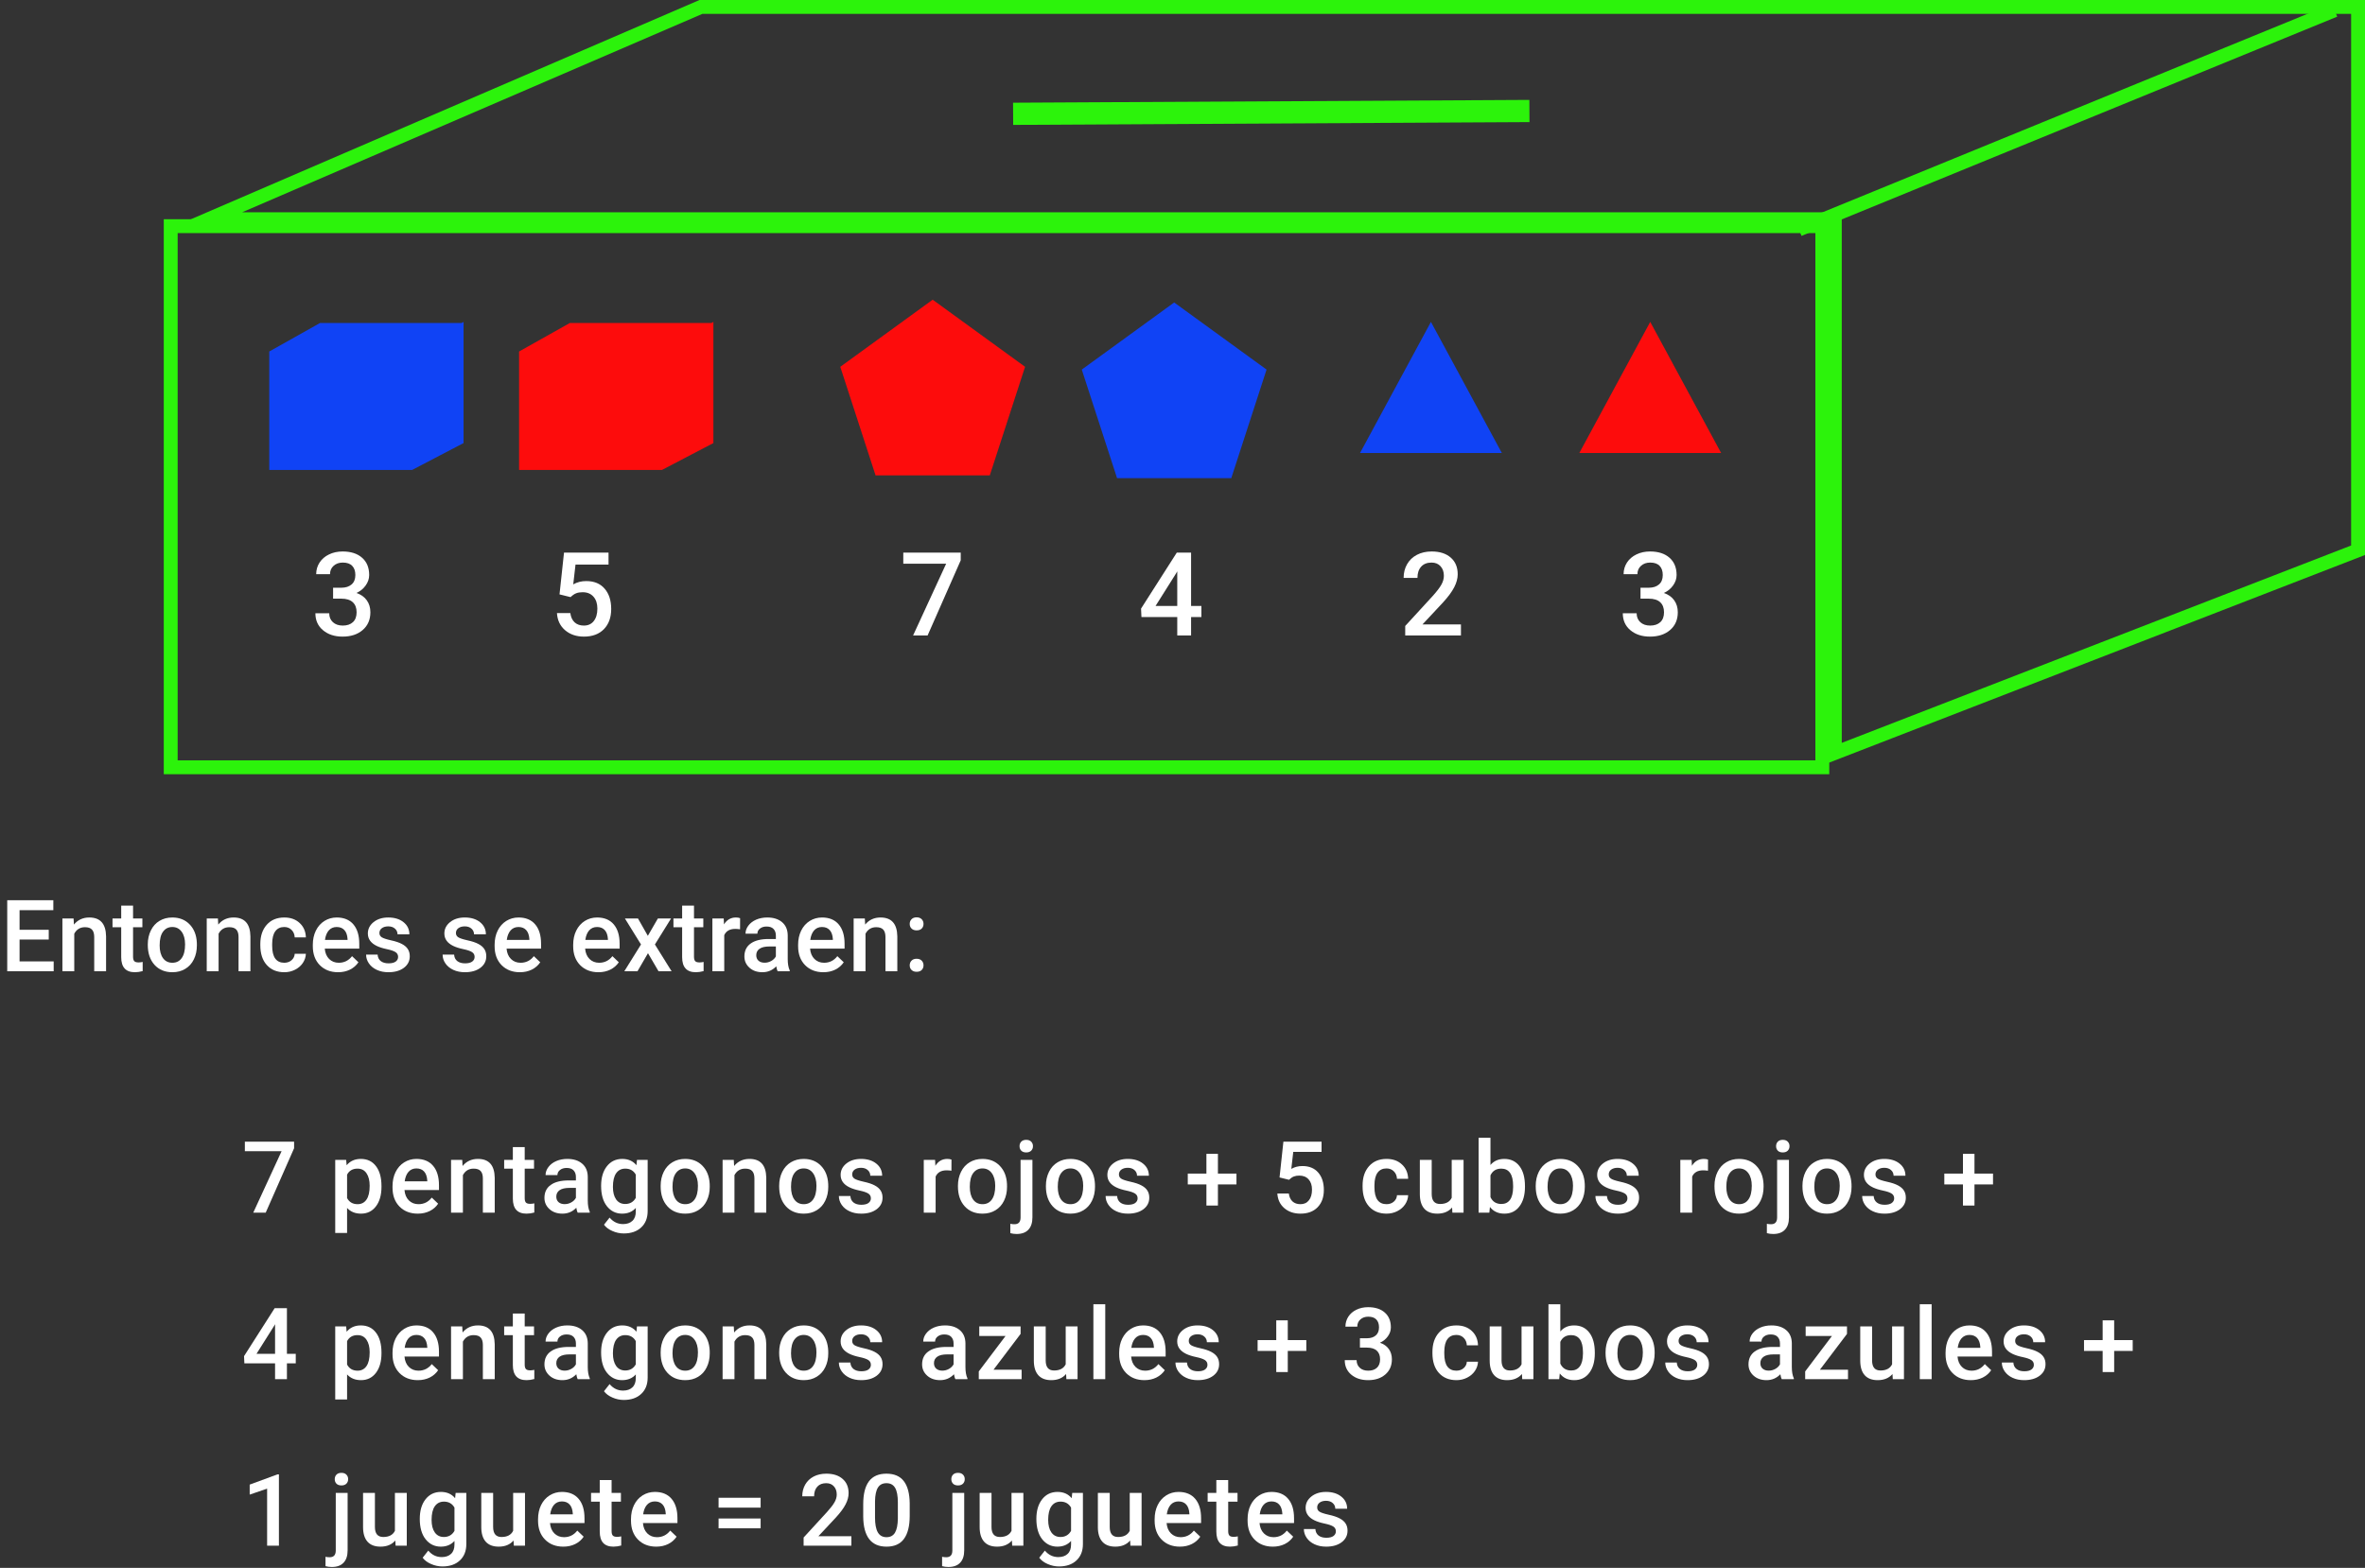 <svg viewBox="0 0 852 565" fill="none" xmlns="http://www.w3.org/2000/svg">
<rect x="0" y="0" width="852" height="565" fill="#333333" stroke="none"/>
<g id="0122222">
<g id="caja">
<path id="Rectangle 16 (Stroke)" fill-rule="evenodd" clip-rule="evenodd" d="M654 84H64V274H654V84ZM59 79V279H659V79H59Z" fill="#2CF30B"/>
<path id="Rectangle 17 (Stroke)" fill-rule="evenodd" clip-rule="evenodd" d="M658.5 81.5V275L852 200V0H252L63 81.5H658.5ZM87.222 76.5H663.5V267.7L847 196.576V5H253.032L87.222 76.5Z" fill="#2CF30B"/>
<path id="Line 2 (Stroke)" fill-rule="evenodd" clip-rule="evenodd" d="M842 6L649 85L647.106 80.373L840.106 1.373L842 6Z" fill="#2CF30B"/>
<path id="Line 3 (Stroke)" fill-rule="evenodd" clip-rule="evenodd" d="M551 44L365 45.011L364.957 37.011L550.956 36L551 44Z" fill="#2CF30B"/>
</g>
<g id="Group 146">
<g id="Group 140">
<g id="Group 138">
<path id="Union" fill-rule="evenodd" clip-rule="evenodd" d="M97 169.347L148.484 169.347L167 159.665L167 116.395L167 116L166.314 116.395H115.29L97 126.669V126.669V169.347Z" fill="#1043F5"/>
</g>
<path id="3" d="M119.998 211.794H123.033C124.564 211.78 125.774 211.384 126.663 210.604C127.565 209.825 128.017 208.697 128.017 207.221C128.017 205.799 127.641 204.698 126.889 203.919C126.15 203.126 125.016 202.729 123.484 202.729C122.145 202.729 121.044 203.119 120.183 203.898C119.321 204.664 118.891 205.669 118.891 206.913H113.907C113.907 205.382 114.311 203.987 115.117 202.729C115.938 201.472 117.072 200.494 118.521 199.797C119.984 199.086 121.618 198.73 123.423 198.73C126.403 198.73 128.741 199.482 130.437 200.986C132.146 202.477 133 204.555 133 207.221C133 208.561 132.569 209.825 131.708 211.015C130.86 212.19 129.76 213.079 128.406 213.681C130.047 214.241 131.291 215.123 132.139 216.326C133 217.529 133.431 218.965 133.431 220.633C133.431 223.312 132.508 225.445 130.662 227.031C128.83 228.617 126.417 229.41 123.423 229.41C120.552 229.41 118.2 228.645 116.368 227.113C114.536 225.582 113.62 223.545 113.62 221.002H118.604C118.604 222.314 119.041 223.381 119.916 224.201C120.805 225.021 121.994 225.432 123.484 225.432C125.029 225.432 126.246 225.021 127.135 224.201C128.023 223.381 128.468 222.191 128.468 220.633C128.468 219.061 128.003 217.851 127.073 217.003C126.144 216.155 124.763 215.731 122.931 215.731H119.998V211.794Z" fill="white"/>
</g>
<g id="Group 141">
<g id="Group 139">
<path id="Union_2" fill-rule="evenodd" clip-rule="evenodd" d="M187 169.347L238.484 169.347L257 159.665L257 116.395L257 116L256.314 116.395H205.29L187 126.669V126.669V169.347Z" fill="#FD0C0C"/>
</g>
<path id="5" d="M201.568 214.193L203.188 199.141H219.226V203.447H207.331L206.511 210.584C207.892 209.791 209.45 209.395 211.187 209.395C214.03 209.395 216.238 210.304 217.811 212.122C219.396 213.94 220.189 216.388 220.189 219.464C220.189 222.499 219.314 224.919 217.564 226.724C215.814 228.515 213.415 229.41 210.366 229.41C207.632 229.41 205.362 228.638 203.558 227.093C201.767 225.534 200.796 223.483 200.646 220.94H205.465C205.656 222.39 206.176 223.504 207.023 224.283C207.871 225.049 208.979 225.432 210.346 225.432C211.877 225.432 213.066 224.885 213.914 223.791C214.775 222.697 215.206 221.207 215.206 219.32C215.206 217.502 214.734 216.066 213.791 215.014C212.848 213.947 211.549 213.414 209.895 213.414C208.992 213.414 208.227 213.537 207.598 213.783C206.969 214.016 206.285 214.48 205.547 215.178L201.568 214.193Z" fill="white"/>
</g>
<g id="Group 142">
<path id="Polygon 1" d="M336 108L369.287 132.184L356.572 171.316H315.428L302.713 132.184L336 108Z" fill="#FD0C0C"/>
<path id="7" d="M346.107 201.909L334.172 229H328.942L340.857 203.14H325.415V199.141H346.107V201.909Z" fill="white"/>
</g>
<g id="Group 143">
<path id="Polygon 2" d="M423 109L456.287 133.184L443.572 172.316H402.428L389.713 133.184L423 109Z" fill="#1043F5"/>
<path id="4" d="M429.093 218.356H432.805V222.355H429.093V229H424.109V222.355H411.21L411.066 219.32L423.945 199.141H429.093V218.356ZM416.296 218.356H424.109V205.888L423.74 206.544L416.296 218.356Z" fill="white"/>
</g>
<g id="Group 144">
<path id="Polygon 3" d="M515.5 116L541.048 163.25H489.952L515.5 116Z" fill="#1043F5"/>
<path id="2" d="M526.312 229H506.235V225.575L516.182 214.727C517.617 213.127 518.636 211.794 519.237 210.728C519.853 209.647 520.16 208.567 520.16 207.487C520.16 206.065 519.757 204.917 518.95 204.042C518.157 203.167 517.084 202.729 515.73 202.729C514.117 202.729 512.866 203.222 511.978 204.206C511.089 205.19 510.645 206.537 510.645 208.246H505.661C505.661 206.428 506.071 204.794 506.892 203.345C507.726 201.882 508.908 200.747 510.439 199.94C511.984 199.134 513.762 198.73 515.771 198.73C518.67 198.73 520.953 199.462 522.621 200.925C524.303 202.374 525.144 204.384 525.144 206.954C525.144 208.444 524.72 210.01 523.872 211.65C523.038 213.277 521.664 215.13 519.75 217.208L512.449 225.021H526.312V229Z" fill="white"/>
</g>
<g id="Group 145">
<path id="Polygon 4" d="M594.5 116L620.048 163.25H568.952L594.5 116Z" fill="#FD0C0C"/>
<path id="3_2" d="M590.998 211.794H594.033C595.564 211.78 596.774 211.384 597.663 210.604C598.565 209.825 599.017 208.697 599.017 207.221C599.017 205.799 598.641 204.698 597.889 203.919C597.15 203.126 596.016 202.729 594.484 202.729C593.145 202.729 592.044 203.119 591.183 203.898C590.321 204.664 589.891 205.669 589.891 206.913H584.907C584.907 205.382 585.311 203.987 586.117 202.729C586.938 201.472 588.072 200.494 589.521 199.797C590.984 199.086 592.618 198.73 594.423 198.73C597.403 198.73 599.741 199.482 601.437 200.986C603.146 202.477 604 204.555 604 207.221C604 208.561 603.569 209.825 602.708 211.015C601.86 212.19 600.76 213.079 599.406 213.681C601.047 214.241 602.291 215.123 603.139 216.326C604 217.529 604.431 218.965 604.431 220.633C604.431 223.312 603.508 225.445 601.662 227.031C599.83 228.617 597.417 229.41 594.423 229.41C591.552 229.41 589.2 228.645 587.368 227.113C585.536 225.582 584.62 223.545 584.62 221.002H589.604C589.604 222.314 590.041 223.381 590.916 224.201C591.805 225.021 592.994 225.432 594.484 225.432C596.029 225.432 597.246 225.021 598.135 224.201C599.023 223.381 599.468 222.191 599.468 220.633C599.468 219.061 599.003 217.851 598.073 217.003C597.144 216.155 595.763 215.731 593.931 215.731H590.998V211.794Z" fill="white"/>
</g>
</g>
<g id="extraen">
<g id="Entonces se extraen:">
<path d="M17.561 338.574H7.049V346.449H19.336V350H2.602V324.406H19.213V327.992H7.049V335.059H17.561V338.574Z" fill="white"/>
<path d="M26.508 330.98L26.631 333.178C28.037 331.479 29.883 330.629 32.168 330.629C36.129 330.629 38.145 332.896 38.215 337.432V350H33.943V337.678C33.943 336.471 33.68 335.58 33.152 335.006C32.637 334.42 31.787 334.127 30.604 334.127C28.881 334.127 27.598 334.906 26.754 336.465V350H22.482V330.98H26.508Z" fill="white"/>
<path d="M47.935 326.357V330.98H51.293V334.145H47.935V344.762C47.935 345.488 48.076 346.016 48.357 346.344C48.65 346.66 49.166 346.818 49.904 346.818C50.397 346.818 50.895 346.76 51.398 346.643V349.947C50.426 350.217 49.488 350.352 48.586 350.352C45.305 350.352 43.664 348.541 43.664 344.92V334.145H40.535V330.98H43.664V326.357H47.935Z" fill="white"/>
<path d="M53.244 340.314C53.244 338.451 53.613 336.775 54.352 335.287C55.09 333.787 56.127 332.639 57.463 331.842C58.799 331.033 60.334 330.629 62.068 330.629C64.635 330.629 66.715 331.455 68.309 333.107C69.914 334.76 70.781 336.951 70.91 339.682L70.928 340.684C70.928 342.559 70.564 344.234 69.838 345.711C69.123 347.188 68.092 348.33 66.744 349.139C65.408 349.947 63.861 350.352 62.103 350.352C59.42 350.352 57.27 349.461 55.652 347.68C54.047 345.887 53.244 343.502 53.244 340.525V340.314ZM57.516 340.684C57.516 342.641 57.92 344.176 58.728 345.289C59.537 346.391 60.662 346.941 62.103 346.941C63.545 346.941 64.664 346.379 65.461 345.254C66.269 344.129 66.674 342.482 66.674 340.314C66.674 338.393 66.258 336.869 65.426 335.744C64.606 334.619 63.486 334.057 62.068 334.057C60.674 334.057 59.566 334.613 58.746 335.727C57.926 336.828 57.516 338.48 57.516 340.684Z" fill="white"/>
<path d="M78.504 330.98L78.627 333.178C80.033 331.479 81.879 330.629 84.164 330.629C88.125 330.629 90.141 332.896 90.211 337.432V350H85.939V337.678C85.939 336.471 85.676 335.58 85.148 335.006C84.633 334.42 83.783 334.127 82.6 334.127C80.877 334.127 79.594 334.906 78.75 336.465V350H74.478V330.98H78.504Z" fill="white"/>
<path d="M102.393 346.941C103.459 346.941 104.344 346.631 105.047 346.01C105.75 345.389 106.125 344.621 106.172 343.707H110.197C110.15 344.891 109.781 345.998 109.09 347.029C108.398 348.049 107.461 348.857 106.277 349.455C105.094 350.053 103.816 350.352 102.445 350.352C99.785 350.352 97.676 349.49 96.117 347.768C94.559 346.045 93.779 343.666 93.779 340.631V340.191C93.779 337.297 94.553 334.982 96.1 333.248C97.647 331.502 99.756 330.629 102.428 330.629C104.689 330.629 106.529 331.291 107.947 332.615C109.377 333.928 110.127 335.656 110.197 337.801H106.172C106.125 336.711 105.75 335.814 105.047 335.111C104.355 334.408 103.471 334.057 102.393 334.057C101.01 334.057 99.943 334.561 99.193 335.568C98.443 336.564 98.062 338.082 98.051 340.121V340.807C98.051 342.869 98.42 344.41 99.158 345.43C99.908 346.438 100.986 346.941 102.393 346.941Z" fill="white"/>
<path d="M121.799 350.352C119.092 350.352 116.895 349.502 115.207 347.803C113.531 346.092 112.693 343.818 112.693 340.982V340.455C112.693 338.557 113.057 336.863 113.783 335.375C114.521 333.875 115.553 332.709 116.877 331.877C118.201 331.045 119.678 330.629 121.307 330.629C123.896 330.629 125.895 331.455 127.301 333.107C128.719 334.76 129.428 337.098 129.428 340.121V341.844H117C117.129 343.414 117.65 344.656 118.564 345.57C119.49 346.484 120.65 346.941 122.045 346.941C124.002 346.941 125.596 346.15 126.826 344.568L129.129 346.766C128.367 347.902 127.348 348.787 126.07 349.42C124.805 350.041 123.381 350.352 121.799 350.352ZM121.289 334.057C120.117 334.057 119.168 334.467 118.441 335.287C117.727 336.107 117.27 337.25 117.07 338.715H125.209V338.398C125.115 336.969 124.734 335.891 124.066 335.164C123.398 334.426 122.473 334.057 121.289 334.057Z" fill="white"/>
<path d="M143.42 344.832C143.42 344.07 143.104 343.49 142.471 343.092C141.85 342.693 140.812 342.342 139.359 342.037C137.906 341.732 136.693 341.346 135.721 340.877C133.588 339.846 132.521 338.352 132.521 336.395C132.521 334.754 133.213 333.383 134.596 332.281C135.979 331.18 137.736 330.629 139.869 330.629C142.143 330.629 143.977 331.191 145.371 332.316C146.777 333.441 147.48 334.9 147.48 336.693H143.209C143.209 335.873 142.904 335.193 142.295 334.654C141.686 334.104 140.877 333.828 139.869 333.828C138.932 333.828 138.164 334.045 137.566 334.479C136.98 334.912 136.688 335.492 136.688 336.219C136.688 336.875 136.963 337.385 137.514 337.748C138.064 338.111 139.178 338.48 140.854 338.855C142.529 339.219 143.842 339.658 144.791 340.174C145.752 340.678 146.461 341.287 146.918 342.002C147.387 342.717 147.621 343.584 147.621 344.604C147.621 346.314 146.912 347.703 145.494 348.77C144.076 349.824 142.219 350.352 139.922 350.352C138.363 350.352 136.975 350.07 135.756 349.508C134.537 348.945 133.588 348.172 132.908 347.188C132.229 346.203 131.889 345.143 131.889 344.006H136.037C136.096 345.014 136.477 345.793 137.18 346.344C137.883 346.883 138.814 347.152 139.975 347.152C141.1 347.152 141.955 346.941 142.541 346.52C143.127 346.086 143.42 345.523 143.42 344.832Z" fill="white"/>
<path d="M170.982 344.832C170.982 344.07 170.666 343.49 170.033 343.092C169.412 342.693 168.375 342.342 166.922 342.037C165.469 341.732 164.256 341.346 163.283 340.877C161.15 339.846 160.084 338.352 160.084 336.395C160.084 334.754 160.775 333.383 162.158 332.281C163.541 331.18 165.299 330.629 167.432 330.629C169.705 330.629 171.539 331.191 172.934 332.316C174.34 333.441 175.043 334.9 175.043 336.693H170.771C170.771 335.873 170.467 335.193 169.857 334.654C169.248 334.104 168.439 333.828 167.432 333.828C166.494 333.828 165.727 334.045 165.129 334.479C164.543 334.912 164.25 335.492 164.25 336.219C164.25 336.875 164.525 337.385 165.076 337.748C165.627 338.111 166.74 338.48 168.416 338.855C170.092 339.219 171.404 339.658 172.354 340.174C173.314 340.678 174.023 341.287 174.48 342.002C174.949 342.717 175.184 343.584 175.184 344.604C175.184 346.314 174.475 347.703 173.057 348.77C171.639 349.824 169.781 350.352 167.484 350.352C165.926 350.352 164.537 350.07 163.318 349.508C162.1 348.945 161.15 348.172 160.471 347.188C159.791 346.203 159.451 345.143 159.451 344.006H163.6C163.658 345.014 164.039 345.793 164.742 346.344C165.445 346.883 166.377 347.152 167.537 347.152C168.662 347.152 169.518 346.941 170.104 346.52C170.689 346.086 170.982 345.523 170.982 344.832Z" fill="white"/>
<path d="M187.295 350.352C184.588 350.352 182.391 349.502 180.703 347.803C179.027 346.092 178.189 343.818 178.189 340.982V340.455C178.189 338.557 178.553 336.863 179.279 335.375C180.018 333.875 181.049 332.709 182.373 331.877C183.697 331.045 185.174 330.629 186.803 330.629C189.393 330.629 191.391 331.455 192.797 333.107C194.215 334.76 194.924 337.098 194.924 340.121V341.844H182.496C182.625 343.414 183.146 344.656 184.061 345.57C184.986 346.484 186.146 346.941 187.541 346.941C189.498 346.941 191.092 346.15 192.322 344.568L194.625 346.766C193.863 347.902 192.844 348.787 191.566 349.42C190.301 350.041 188.877 350.352 187.295 350.352ZM186.785 334.057C185.613 334.057 184.664 334.467 183.938 335.287C183.223 336.107 182.766 337.25 182.566 338.715H190.705V338.398C190.611 336.969 190.23 335.891 189.562 335.164C188.895 334.426 187.969 334.057 186.785 334.057Z" fill="white"/>
<path d="M215.596 350.352C212.889 350.352 210.691 349.502 209.004 347.803C207.328 346.092 206.49 343.818 206.49 340.982V340.455C206.49 338.557 206.854 336.863 207.58 335.375C208.318 333.875 209.35 332.709 210.674 331.877C211.998 331.045 213.475 330.629 215.104 330.629C217.693 330.629 219.691 331.455 221.098 333.107C222.516 334.76 223.225 337.098 223.225 340.121V341.844H210.797C210.926 343.414 211.447 344.656 212.361 345.57C213.287 346.484 214.447 346.941 215.842 346.941C217.799 346.941 219.393 346.15 220.623 344.568L222.926 346.766C222.164 347.902 221.145 348.787 219.867 349.42C218.602 350.041 217.178 350.352 215.596 350.352ZM215.086 334.057C213.914 334.057 212.965 334.467 212.238 335.287C211.523 336.107 211.066 337.25 210.867 338.715H219.006V338.398C218.912 336.969 218.531 335.891 217.863 335.164C217.195 334.426 216.27 334.057 215.086 334.057Z" fill="white"/>
<path d="M233.385 337.238L237.006 330.98H241.752L235.934 340.35L241.945 350H237.234L233.438 343.496L229.658 350H224.912L230.924 340.35L225.123 330.98H229.834L233.385 337.238Z" fill="white"/>
<path d="M250.014 326.357V330.98H253.371V334.145H250.014V344.762C250.014 345.488 250.154 346.016 250.436 346.344C250.729 346.66 251.244 346.818 251.982 346.818C252.475 346.818 252.973 346.76 253.477 346.643V349.947C252.504 350.217 251.566 350.352 250.664 350.352C247.383 350.352 245.742 348.541 245.742 344.92V334.145H242.613V330.98H245.742V326.357H250.014Z" fill="white"/>
<path d="M266.607 334.883C266.045 334.789 265.465 334.742 264.867 334.742C262.91 334.742 261.592 335.492 260.912 336.992V350H256.641V330.98H260.719L260.824 333.107C261.855 331.455 263.285 330.629 265.113 330.629C265.723 330.629 266.227 330.711 266.625 330.875L266.607 334.883Z" fill="white"/>
<path d="M280.143 350C279.955 349.637 279.791 349.045 279.65 348.225C278.291 349.643 276.627 350.352 274.658 350.352C272.748 350.352 271.189 349.807 269.982 348.717C268.775 347.627 268.172 346.279 268.172 344.674C268.172 342.646 268.922 341.094 270.422 340.016C271.934 338.926 274.09 338.381 276.891 338.381H279.51V337.133C279.51 336.148 279.234 335.363 278.684 334.777C278.133 334.18 277.295 333.881 276.17 333.881C275.197 333.881 274.4 334.127 273.779 334.619C273.158 335.1 272.848 335.715 272.848 336.465H268.576C268.576 335.422 268.922 334.449 269.613 333.547C270.305 332.633 271.242 331.918 272.426 331.402C273.621 330.887 274.951 330.629 276.416 330.629C278.643 330.629 280.418 331.191 281.742 332.316C283.066 333.43 283.746 335 283.781 337.027V345.605C283.781 347.316 284.021 348.682 284.502 349.701V350H280.143ZM275.449 346.924C276.293 346.924 277.084 346.719 277.822 346.309C278.572 345.898 279.135 345.348 279.51 344.656V341.07H277.207C275.625 341.07 274.436 341.346 273.639 341.896C272.842 342.447 272.443 343.227 272.443 344.234C272.443 345.055 272.713 345.711 273.252 346.203C273.803 346.684 274.535 346.924 275.449 346.924Z" fill="white"/>
<path d="M296.631 350.352C293.924 350.352 291.727 349.502 290.039 347.803C288.363 346.092 287.525 343.818 287.525 340.982V340.455C287.525 338.557 287.889 336.863 288.615 335.375C289.354 333.875 290.385 332.709 291.709 331.877C293.033 331.045 294.51 330.629 296.139 330.629C298.729 330.629 300.727 331.455 302.133 333.107C303.551 334.76 304.26 337.098 304.26 340.121V341.844H291.832C291.961 343.414 292.482 344.656 293.396 345.57C294.322 346.484 295.482 346.941 296.877 346.941C298.834 346.941 300.428 346.15 301.658 344.568L303.961 346.766C303.199 347.902 302.18 348.787 300.902 349.42C299.637 350.041 298.213 350.352 296.631 350.352ZM296.121 334.057C294.949 334.057 294 334.467 293.273 335.287C292.559 336.107 292.102 337.25 291.902 338.715H300.041V338.398C299.947 336.969 299.566 335.891 298.898 335.164C298.23 334.426 297.305 334.057 296.121 334.057Z" fill="white"/>
<path d="M311.555 330.98L311.678 333.178C313.084 331.479 314.93 330.629 317.215 330.629C321.176 330.629 323.191 332.896 323.262 337.432V350H318.99V337.678C318.99 336.471 318.727 335.58 318.199 335.006C317.684 334.42 316.834 334.127 315.65 334.127C313.928 334.127 312.645 334.906 311.801 336.465V350H307.529V330.98H311.555Z" fill="white"/>
<path d="M330.205 345.5C331.002 345.5 331.617 345.729 332.051 346.186C332.484 346.631 332.701 347.193 332.701 347.873C332.701 348.541 332.484 349.098 332.051 349.543C331.617 349.977 331.002 350.193 330.205 350.193C329.443 350.193 328.84 349.977 328.395 349.543C327.949 349.109 327.727 348.553 327.727 347.873C327.727 347.193 327.943 346.631 328.377 346.186C328.811 345.729 329.42 345.5 330.205 345.5ZM330.205 330.576C331.002 330.576 331.617 330.805 332.051 331.262C332.484 331.707 332.701 332.27 332.701 332.949C332.701 333.617 332.484 334.174 332.051 334.619C331.617 335.053 331.002 335.27 330.205 335.27C329.443 335.27 328.84 335.053 328.395 334.619C327.949 334.186 327.727 333.629 327.727 332.949C327.727 332.27 327.943 331.707 328.377 331.262C328.811 330.805 329.42 330.576 330.205 330.576Z" fill="white"/>
</g>
</g>
<g id="7 pentagonos rojos + 5 cubos rojos + 4 pentagonos azules + 3 cubos azules + 1 juguete = 20 juguetes">
<path d="M105.949 413.779L95.719 437H91.236L101.449 414.834H88.213V411.406H105.949V413.779Z" fill="white"/>
<path d="M137.43 427.684C137.43 430.625 136.762 432.975 135.426 434.732C134.09 436.479 132.297 437.352 130.047 437.352C127.961 437.352 126.291 436.666 125.037 435.295V444.312H120.765V417.98H124.703L124.879 419.914C126.133 418.391 127.838 417.629 129.994 417.629C132.314 417.629 134.131 418.496 135.443 420.23C136.767 421.953 137.43 424.35 137.43 427.42V427.684ZM133.176 427.314C133.176 425.416 132.795 423.91 132.033 422.797C131.283 421.684 130.205 421.127 128.799 421.127C127.053 421.127 125.799 421.848 125.037 423.289V431.727C125.81 433.203 127.076 433.941 128.834 433.941C130.193 433.941 131.254 433.396 132.015 432.307C132.789 431.205 133.176 429.541 133.176 427.314Z" fill="white"/>
<path d="M150.515 437.352C147.808 437.352 145.611 436.502 143.924 434.803C142.248 433.092 141.41 430.818 141.41 427.982V427.455C141.41 425.557 141.773 423.863 142.5 422.375C143.238 420.875 144.269 419.709 145.594 418.877C146.918 418.045 148.394 417.629 150.023 417.629C152.613 417.629 154.611 418.455 156.017 420.107C157.435 421.76 158.144 424.098 158.144 427.121V428.844H145.717C145.845 430.414 146.367 431.656 147.281 432.57C148.207 433.484 149.367 433.941 150.761 433.941C152.719 433.941 154.312 433.15 155.543 431.568L157.845 433.766C157.084 434.902 156.064 435.787 154.787 436.42C153.521 437.041 152.097 437.352 150.515 437.352ZM150.006 421.057C148.834 421.057 147.885 421.467 147.158 422.287C146.443 423.107 145.986 424.25 145.787 425.715H153.926V425.398C153.832 423.969 153.451 422.891 152.783 422.164C152.115 421.426 151.189 421.057 150.006 421.057Z" fill="white"/>
<path d="M166.519 417.98L166.642 420.178C168.049 418.479 169.894 417.629 172.179 417.629C176.14 417.629 178.156 419.896 178.226 424.432V437H173.955V424.678C173.955 423.471 173.691 422.58 173.164 422.006C172.648 421.42 171.799 421.127 170.615 421.127C168.892 421.127 167.609 421.906 166.765 423.465V437H162.494V417.98H166.519Z" fill="white"/>
<path d="M189.027 413.357V417.98H192.384V421.145H189.027V431.762C189.027 432.488 189.168 433.016 189.449 433.344C189.742 433.66 190.257 433.818 190.996 433.818C191.488 433.818 191.986 433.76 192.49 433.643V436.947C191.517 437.217 190.58 437.352 189.677 437.352C186.396 437.352 184.755 435.541 184.755 431.92V421.145H181.627V417.98H184.755V413.357H189.027Z" fill="white"/>
<path d="M208.107 437C207.919 436.637 207.755 436.045 207.615 435.225C206.255 436.643 204.591 437.352 202.623 437.352C200.712 437.352 199.154 436.807 197.947 435.717C196.74 434.627 196.136 433.279 196.136 431.674C196.136 429.646 196.886 428.094 198.386 427.016C199.898 425.926 202.054 425.381 204.855 425.381H207.474V424.133C207.474 423.148 207.199 422.363 206.648 421.777C206.097 421.18 205.259 420.881 204.134 420.881C203.162 420.881 202.365 421.127 201.744 421.619C201.123 422.1 200.812 422.715 200.812 423.465H196.541C196.541 422.422 196.886 421.449 197.578 420.547C198.269 419.633 199.207 418.918 200.39 418.402C201.585 417.887 202.916 417.629 204.38 417.629C206.607 417.629 208.382 418.191 209.707 419.316C211.031 420.43 211.71 422 211.746 424.027V432.605C211.746 434.316 211.986 435.682 212.466 436.701V437H208.107ZM203.414 433.924C204.257 433.924 205.048 433.719 205.787 433.309C206.537 432.898 207.099 432.348 207.474 431.656V428.07H205.171C203.589 428.07 202.4 428.346 201.603 428.896C200.806 429.447 200.408 430.227 200.408 431.234C200.408 432.055 200.677 432.711 201.216 433.203C201.767 433.684 202.5 433.924 203.414 433.924Z" fill="white"/>
<path d="M216.552 427.35C216.552 424.396 217.244 422.041 218.626 420.283C220.021 418.514 221.867 417.629 224.164 417.629C226.331 417.629 228.037 418.385 229.279 419.896L229.472 417.98H233.322V436.42C233.322 438.916 232.542 440.885 230.984 442.326C229.437 443.768 227.345 444.488 224.708 444.488C223.314 444.488 221.949 444.195 220.613 443.609C219.289 443.035 218.281 442.279 217.589 441.342L219.611 438.775C220.923 440.334 222.54 441.113 224.462 441.113C225.88 441.113 226.999 440.727 227.82 439.953C228.64 439.191 229.05 438.066 229.05 436.578V435.295C227.82 436.666 226.179 437.352 224.128 437.352C221.902 437.352 220.08 436.467 218.662 434.697C217.255 432.928 216.552 430.479 216.552 427.35ZM220.806 427.719C220.806 429.629 221.193 431.135 221.966 432.236C222.751 433.326 223.835 433.871 225.218 433.871C226.941 433.871 228.218 433.133 229.05 431.656V423.289C228.242 421.848 226.976 421.127 225.253 421.127C223.847 421.127 222.751 421.684 221.966 422.797C221.193 423.91 220.806 425.551 220.806 427.719Z" fill="white"/>
<path d="M238.005 427.314C238.005 425.451 238.374 423.775 239.113 422.287C239.851 420.787 240.888 419.639 242.224 418.842C243.56 418.033 245.095 417.629 246.829 417.629C249.396 417.629 251.476 418.455 253.07 420.107C254.675 421.76 255.542 423.951 255.671 426.682L255.689 427.684C255.689 429.559 255.326 431.234 254.599 432.711C253.884 434.188 252.853 435.33 251.505 436.139C250.169 436.947 248.622 437.352 246.865 437.352C244.181 437.352 242.031 436.461 240.413 434.68C238.808 432.887 238.005 430.502 238.005 427.525V427.314ZM242.277 427.684C242.277 429.641 242.681 431.176 243.49 432.289C244.298 433.391 245.423 433.941 246.865 433.941C248.306 433.941 249.425 433.379 250.222 432.254C251.031 431.129 251.435 429.482 251.435 427.314C251.435 425.393 251.019 423.869 250.187 422.744C249.367 421.619 248.247 421.057 246.829 421.057C245.435 421.057 244.327 421.613 243.507 422.727C242.687 423.828 242.277 425.48 242.277 427.684Z" fill="white"/>
<path d="M264.345 417.98L264.468 420.178C265.874 418.479 267.72 417.629 270.005 417.629C273.966 417.629 275.982 419.896 276.052 424.432V437H271.781V424.678C271.781 423.471 271.517 422.58 270.99 422.006C270.474 421.42 269.624 421.127 268.441 421.127C266.718 421.127 265.435 421.906 264.591 423.465V437H260.32V417.98H264.345Z" fill="white"/>
<path d="M280.7 427.314C280.7 425.451 281.07 423.775 281.808 422.287C282.546 420.787 283.583 419.639 284.919 418.842C286.255 418.033 287.79 417.629 289.525 417.629C292.091 417.629 294.171 418.455 295.765 420.107C297.37 421.76 298.238 423.951 298.366 426.682L298.384 427.684C298.384 429.559 298.021 431.234 297.294 432.711C296.579 434.188 295.548 435.33 294.2 436.139C292.864 436.947 291.318 437.352 289.56 437.352C286.876 437.352 284.726 436.461 283.109 434.68C281.503 432.887 280.7 430.502 280.7 427.525V427.314ZM284.972 427.684C284.972 429.641 285.376 431.176 286.185 432.289C286.993 433.391 288.118 433.941 289.56 433.941C291.001 433.941 292.12 433.379 292.917 432.254C293.726 431.129 294.13 429.482 294.13 427.314C294.13 425.393 293.714 423.869 292.882 422.744C292.062 421.619 290.943 421.057 289.525 421.057C288.13 421.057 287.023 421.613 286.202 422.727C285.382 423.828 284.972 425.48 284.972 427.684Z" fill="white"/>
<path d="M313.737 431.832C313.737 431.07 313.421 430.49 312.788 430.092C312.167 429.693 311.13 429.342 309.677 429.037C308.224 428.732 307.011 428.346 306.038 427.877C303.905 426.846 302.839 425.352 302.839 423.395C302.839 421.754 303.53 420.383 304.913 419.281C306.296 418.18 308.054 417.629 310.187 417.629C312.46 417.629 314.294 418.191 315.689 419.316C317.095 420.441 317.798 421.9 317.798 423.693H313.526C313.526 422.873 313.222 422.193 312.612 421.654C312.003 421.104 311.194 420.828 310.187 420.828C309.249 420.828 308.482 421.045 307.884 421.479C307.298 421.912 307.005 422.492 307.005 423.219C307.005 423.875 307.28 424.385 307.831 424.748C308.382 425.111 309.495 425.48 311.171 425.855C312.847 426.219 314.159 426.658 315.109 427.174C316.069 427.678 316.778 428.287 317.235 429.002C317.704 429.717 317.939 430.584 317.939 431.604C317.939 433.314 317.23 434.703 315.812 435.77C314.394 436.824 312.536 437.352 310.239 437.352C308.681 437.352 307.292 437.07 306.073 436.508C304.855 435.945 303.905 435.172 303.226 434.188C302.546 433.203 302.206 432.143 302.206 431.006H306.355C306.413 432.014 306.794 432.793 307.497 433.344C308.2 433.883 309.132 434.152 310.292 434.152C311.417 434.152 312.273 433.941 312.859 433.52C313.444 433.086 313.737 432.523 313.737 431.832Z" fill="white"/>
<path d="M342.757 421.883C342.194 421.789 341.614 421.742 341.017 421.742C339.06 421.742 337.741 422.492 337.061 423.992V437H332.79V417.98H336.868L336.974 420.107C338.005 418.455 339.435 417.629 341.263 417.629C341.872 417.629 342.376 417.711 342.774 417.875L342.757 421.883Z" fill="white"/>
<path d="M345.102 427.314C345.102 425.451 345.472 423.775 346.21 422.287C346.948 420.787 347.985 419.639 349.321 418.842C350.657 418.033 352.192 417.629 353.927 417.629C356.493 417.629 358.573 418.455 360.167 420.107C361.772 421.76 362.64 423.951 362.768 426.682L362.786 427.684C362.786 429.559 362.423 431.234 361.696 432.711C360.981 434.188 359.95 435.33 358.602 436.139C357.266 436.947 355.72 437.352 353.962 437.352C351.278 437.352 349.128 436.461 347.511 434.68C345.905 432.887 345.102 430.502 345.102 427.525V427.314ZM349.374 427.684C349.374 429.641 349.778 431.176 350.587 432.289C351.395 433.391 352.52 433.941 353.962 433.941C355.403 433.941 356.522 433.379 357.319 432.254C358.128 431.129 358.532 429.482 358.532 427.314C358.532 425.393 358.116 423.869 357.284 422.744C356.464 421.619 355.345 421.057 353.927 421.057C352.532 421.057 351.425 421.613 350.604 422.727C349.784 423.828 349.374 425.48 349.374 427.684Z" fill="white"/>
<path d="M371.934 417.98V438.688C371.934 440.633 371.448 442.115 370.475 443.135C369.514 444.166 368.102 444.682 366.239 444.682C365.454 444.682 364.698 444.582 363.971 444.383V441.008C364.417 441.113 364.921 441.166 365.483 441.166C366.901 441.166 367.628 440.393 367.663 438.846V417.98H371.934ZM367.294 413.041C367.294 412.385 367.499 411.84 367.909 411.406C368.331 410.973 368.929 410.756 369.702 410.756C370.475 410.756 371.073 410.973 371.495 411.406C371.917 411.84 372.128 412.385 372.128 413.041C372.128 413.686 371.917 414.225 371.495 414.658C371.073 415.08 370.475 415.291 369.702 415.291C368.929 415.291 368.331 415.08 367.909 414.658C367.499 414.225 367.294 413.686 367.294 413.041Z" fill="white"/>
<path d="M376.794 427.314C376.794 425.451 377.163 423.775 377.901 422.287C378.639 420.787 379.676 419.639 381.012 418.842C382.348 418.033 383.884 417.629 385.618 417.629C388.184 417.629 390.264 418.455 391.858 420.107C393.464 421.76 394.331 423.951 394.46 426.682L394.477 427.684C394.477 429.559 394.114 431.234 393.387 432.711C392.673 434.188 391.641 435.33 390.294 436.139C388.958 436.947 387.411 437.352 385.653 437.352C382.969 437.352 380.819 436.461 379.202 434.68C377.596 432.887 376.794 430.502 376.794 427.525V427.314ZM381.065 427.684C381.065 429.641 381.469 431.176 382.278 432.289C383.087 433.391 384.212 433.941 385.653 433.941C387.094 433.941 388.214 433.379 389.01 432.254C389.819 431.129 390.223 429.482 390.223 427.314C390.223 425.393 389.807 423.869 388.975 422.744C388.155 421.619 387.036 421.057 385.618 421.057C384.223 421.057 383.116 421.613 382.296 422.727C381.475 423.828 381.065 425.48 381.065 427.684Z" fill="white"/>
<path d="M409.831 431.832C409.831 431.07 409.514 430.49 408.882 430.092C408.26 429.693 407.223 429.342 405.77 429.037C404.317 428.732 403.104 428.346 402.132 427.877C399.999 426.846 398.932 425.352 398.932 423.395C398.932 421.754 399.624 420.383 401.007 419.281C402.389 418.18 404.147 417.629 406.28 417.629C408.553 417.629 410.387 418.191 411.782 419.316C413.188 420.441 413.891 421.9 413.891 423.693H409.62C409.62 422.873 409.315 422.193 408.706 421.654C408.096 421.104 407.288 420.828 406.28 420.828C405.342 420.828 404.575 421.045 403.977 421.479C403.391 421.912 403.098 422.492 403.098 423.219C403.098 423.875 403.374 424.385 403.924 424.748C404.475 425.111 405.589 425.48 407.264 425.855C408.94 426.219 410.253 426.658 411.202 427.174C412.163 427.678 412.872 428.287 413.329 429.002C413.798 429.717 414.032 430.584 414.032 431.604C414.032 433.314 413.323 434.703 411.905 435.77C410.487 436.824 408.63 437.352 406.333 437.352C404.774 437.352 403.385 437.07 402.167 436.508C400.948 435.945 399.999 435.172 399.319 434.188C398.639 433.203 398.299 432.143 398.299 431.006H402.448C402.507 432.014 402.887 432.793 403.59 433.344C404.294 433.883 405.225 434.152 406.385 434.152C407.51 434.152 408.366 433.941 408.952 433.52C409.538 433.086 409.831 432.523 409.831 431.832Z" fill="white"/>
<path d="M438.762 422.92H445.442V426.822H438.762V434.434H434.614V426.822H427.899V422.92H434.614V415.801H438.762V422.92Z" fill="white"/>
<path d="M460.961 424.309L462.35 411.406H476.096V415.098H465.901L465.198 421.215C466.381 420.535 467.717 420.195 469.205 420.195C471.643 420.195 473.535 420.975 474.883 422.533C476.242 424.092 476.922 426.189 476.922 428.826C476.922 431.428 476.172 433.502 474.672 435.049C473.172 436.584 471.116 437.352 468.502 437.352C466.159 437.352 464.213 436.689 462.666 435.365C461.131 434.029 460.299 432.271 460.17 430.092H464.301C464.465 431.334 464.91 432.289 465.637 432.957C466.364 433.613 467.313 433.941 468.485 433.941C469.797 433.941 470.817 433.473 471.543 432.535C472.282 431.598 472.651 430.32 472.651 428.703C472.651 427.145 472.246 425.914 471.438 425.012C470.629 424.098 469.516 423.641 468.098 423.641C467.325 423.641 466.668 423.746 466.129 423.957C465.59 424.156 465.004 424.555 464.371 425.152L460.961 424.309Z" fill="white"/>
<path d="M499.49 433.941C500.557 433.941 501.442 433.631 502.145 433.01C502.848 432.389 503.223 431.621 503.27 430.707H507.295C507.248 431.891 506.879 432.998 506.188 434.029C505.496 435.049 504.559 435.857 503.375 436.455C502.192 437.053 500.914 437.352 499.543 437.352C496.883 437.352 494.774 436.49 493.215 434.768C491.656 433.045 490.877 430.666 490.877 427.631V427.191C490.877 424.297 491.651 421.982 493.197 420.248C494.744 418.502 496.854 417.629 499.526 417.629C501.787 417.629 503.627 418.291 505.045 419.615C506.475 420.928 507.225 422.656 507.295 424.801H503.27C503.223 423.711 502.848 422.814 502.145 422.111C501.453 421.408 500.569 421.057 499.49 421.057C498.108 421.057 497.041 421.561 496.291 422.568C495.541 423.564 495.16 425.082 495.149 427.121V427.807C495.149 429.869 495.518 431.41 496.256 432.43C497.006 433.438 498.084 433.941 499.49 433.941Z" fill="white"/>
<path d="M523.123 435.137C521.869 436.613 520.088 437.352 517.779 437.352C515.717 437.352 514.152 436.748 513.086 435.541C512.031 434.334 511.504 432.588 511.504 430.303V417.98H515.775V430.25C515.775 432.664 516.777 433.871 518.781 433.871C520.856 433.871 522.256 433.127 522.983 431.639V417.98H527.254V437H523.229L523.123 435.137Z" fill="white"/>
<path d="M549.375 427.684C549.375 430.637 548.713 432.986 547.389 434.732C546.076 436.479 544.266 437.352 541.957 437.352C539.73 437.352 537.996 436.549 536.754 434.943L536.543 437H532.676V410H536.947V419.809C538.178 418.355 539.836 417.629 541.922 417.629C544.242 417.629 546.064 418.49 547.389 420.213C548.713 421.936 549.375 424.344 549.375 427.438V427.684ZM545.104 427.314C545.104 425.252 544.74 423.705 544.014 422.674C543.287 421.643 542.232 421.127 540.85 421.127C538.998 421.127 537.697 421.936 536.947 423.553V431.393C537.709 433.045 539.021 433.871 540.885 433.871C542.221 433.871 543.252 433.373 543.979 432.377C544.705 431.381 545.08 429.875 545.104 427.859V427.314Z" fill="white"/>
<path d="M553.25 427.314C553.25 425.451 553.619 423.775 554.357 422.287C555.096 420.787 556.133 419.639 557.469 418.842C558.805 418.033 560.34 417.629 562.074 417.629C564.641 417.629 566.721 418.455 568.314 420.107C569.92 421.76 570.787 423.951 570.916 426.682L570.934 427.684C570.934 429.559 570.57 431.234 569.844 432.711C569.129 434.188 568.098 435.33 566.75 436.139C565.414 436.947 563.867 437.352 562.109 437.352C559.426 437.352 557.275 436.461 555.658 434.68C554.053 432.887 553.25 430.502 553.25 427.525V427.314ZM557.521 427.684C557.521 429.641 557.926 431.176 558.734 432.289C559.543 433.391 560.668 433.941 562.109 433.941C563.551 433.941 564.67 433.379 565.467 432.254C566.275 431.129 566.68 429.482 566.68 427.314C566.68 425.393 566.264 423.869 565.432 422.744C564.611 421.619 563.492 421.057 562.074 421.057C560.68 421.057 559.572 421.613 558.752 422.727C557.932 423.828 557.521 425.48 557.521 427.684Z" fill="white"/>
<path d="M586.287 431.832C586.287 431.07 585.971 430.49 585.338 430.092C584.717 429.693 583.68 429.342 582.226 429.037C580.773 428.732 579.56 428.346 578.588 427.877C576.455 426.846 575.389 425.352 575.389 423.395C575.389 421.754 576.08 420.383 577.463 419.281C578.846 418.18 580.603 417.629 582.736 417.629C585.01 417.629 586.844 418.191 588.238 419.316C589.644 420.441 590.348 421.9 590.348 423.693H586.076C586.076 422.873 585.771 422.193 585.162 421.654C584.553 421.104 583.744 420.828 582.736 420.828C581.799 420.828 581.031 421.045 580.433 421.479C579.848 421.912 579.555 422.492 579.555 423.219C579.555 423.875 579.83 424.385 580.381 424.748C580.931 425.111 582.045 425.48 583.721 425.855C585.396 426.219 586.709 426.658 587.658 427.174C588.619 427.678 589.328 428.287 589.785 429.002C590.254 429.717 590.488 430.584 590.488 431.604C590.488 433.314 589.779 434.703 588.361 435.77C586.943 436.824 585.086 437.352 582.789 437.352C581.23 437.352 579.842 437.07 578.623 436.508C577.404 435.945 576.455 435.172 575.775 434.188C575.096 433.203 574.756 432.143 574.756 431.006H578.904C578.963 432.014 579.344 432.793 580.047 433.344C580.75 433.883 581.681 434.152 582.842 434.152C583.967 434.152 584.822 433.941 585.408 433.52C585.994 433.086 586.287 432.523 586.287 431.832Z" fill="white"/>
<path d="M615.306 421.883C614.744 421.789 614.164 421.742 613.566 421.742C611.609 421.742 610.291 422.492 609.611 423.992V437H605.34V417.98H609.418L609.523 420.107C610.554 418.455 611.984 417.629 613.812 417.629C614.422 417.629 614.925 417.711 615.324 417.875L615.306 421.883Z" fill="white"/>
<path d="M617.652 427.314C617.652 425.451 618.021 423.775 618.759 422.287C619.498 420.787 620.535 419.639 621.871 418.842C623.207 418.033 624.742 417.629 626.476 417.629C629.043 417.629 631.123 418.455 632.716 420.107C634.322 421.76 635.189 423.951 635.318 426.682L635.336 427.684C635.336 429.559 634.972 431.234 634.246 432.711C633.531 434.188 632.5 435.33 631.152 436.139C629.816 436.947 628.269 437.352 626.511 437.352C623.828 437.352 621.677 436.461 620.06 434.68C618.455 432.887 617.652 430.502 617.652 427.525V427.314ZM621.923 427.684C621.923 429.641 622.328 431.176 623.136 432.289C623.945 433.391 625.07 433.941 626.511 433.941C627.953 433.941 629.072 433.379 629.869 432.254C630.677 431.129 631.082 429.482 631.082 427.314C631.082 425.393 630.666 423.869 629.834 422.744C629.013 421.619 627.894 421.057 626.476 421.057C625.082 421.057 623.974 421.613 623.154 422.727C622.334 423.828 621.923 425.48 621.923 427.684Z" fill="white"/>
<path d="M644.484 417.98V438.688C644.484 440.633 643.998 442.115 643.025 443.135C642.064 444.166 640.652 444.682 638.789 444.682C638.003 444.682 637.248 444.582 636.521 444.383V441.008C636.966 441.113 637.47 441.166 638.033 441.166C639.451 441.166 640.177 440.393 640.212 438.846V417.98H644.484ZM639.843 413.041C639.843 412.385 640.048 411.84 640.458 411.406C640.88 410.973 641.478 410.756 642.251 410.756C643.025 410.756 643.623 410.973 644.044 411.406C644.466 411.84 644.677 412.385 644.677 413.041C644.677 413.686 644.466 414.225 644.044 414.658C643.623 415.08 643.025 415.291 642.251 415.291C641.478 415.291 640.88 415.08 640.458 414.658C640.048 414.225 639.843 413.686 639.843 413.041Z" fill="white"/>
<path d="M649.343 427.314C649.343 425.451 649.712 423.775 650.451 422.287C651.189 420.787 652.226 419.639 653.562 418.842C654.898 418.033 656.433 417.629 658.167 417.629C660.734 417.629 662.814 418.455 664.408 420.107C666.013 421.76 666.88 423.951 667.009 426.682L667.027 427.684C667.027 429.559 666.664 431.234 665.937 432.711C665.222 434.188 664.191 435.33 662.843 436.139C661.507 436.947 659.96 437.352 658.203 437.352C655.519 437.352 653.369 436.461 651.751 434.68C650.146 432.887 649.343 430.502 649.343 427.525V427.314ZM653.615 427.684C653.615 429.641 654.019 431.176 654.828 432.289C655.636 433.391 656.761 433.941 658.203 433.941C659.644 433.941 660.763 433.379 661.56 432.254C662.369 431.129 662.773 429.482 662.773 427.314C662.773 425.393 662.357 423.869 661.525 422.744C660.705 421.619 659.585 421.057 658.167 421.057C656.773 421.057 655.665 421.613 654.845 422.727C654.025 423.828 653.615 425.48 653.615 427.684Z" fill="white"/>
<path d="M682.38 431.832C682.38 431.07 682.064 430.49 681.431 430.092C680.81 429.693 679.773 429.342 678.32 429.037C676.867 428.732 675.654 428.346 674.681 427.877C672.548 426.846 671.482 425.352 671.482 423.395C671.482 421.754 672.173 420.383 673.556 419.281C674.939 418.18 676.697 417.629 678.829 417.629C681.103 417.629 682.937 418.191 684.331 419.316C685.738 420.441 686.441 421.9 686.441 423.693H682.169C682.169 422.873 681.865 422.193 681.255 421.654C680.646 421.104 679.837 420.828 678.829 420.828C677.892 420.828 677.124 421.045 676.527 421.479C675.941 421.912 675.648 422.492 675.648 423.219C675.648 423.875 675.923 424.385 676.474 424.748C677.025 425.111 678.138 425.48 679.814 425.855C681.49 426.219 682.802 426.658 683.751 427.174C684.712 427.678 685.421 428.287 685.878 429.002C686.347 429.717 686.581 430.584 686.581 431.604C686.581 433.314 685.872 434.703 684.454 435.77C683.036 436.824 681.179 437.352 678.882 437.352C677.324 437.352 675.935 437.07 674.716 436.508C673.497 435.945 672.548 435.172 671.869 434.188C671.189 433.203 670.849 432.143 670.849 431.006H674.997C675.056 432.014 675.437 432.793 676.14 433.344C676.843 433.883 677.775 434.152 678.935 434.152C680.06 434.152 680.915 433.941 681.501 433.52C682.087 433.086 682.38 432.523 682.38 431.832Z" fill="white"/>
<path d="M711.312 422.92H717.991V426.822H711.312V434.434H707.163V426.822H700.448V422.92H707.163V415.801H711.312V422.92Z" fill="white"/>
<path d="M103.365 487.877H106.547V491.305H103.365V497H99.094V491.305H88.037L87.914 488.703L98.953 471.406H103.365V487.877ZM92.397 487.877H99.094V477.189L98.777 477.752L92.397 487.877Z" fill="white"/>
<path d="M137.43 487.684C137.43 490.625 136.762 492.975 135.426 494.732C134.09 496.479 132.297 497.352 130.047 497.352C127.961 497.352 126.291 496.666 125.037 495.295V504.312H120.765V477.98H124.703L124.879 479.914C126.133 478.391 127.838 477.629 129.994 477.629C132.314 477.629 134.131 478.496 135.443 480.23C136.767 481.953 137.43 484.35 137.43 487.42V487.684ZM133.176 487.314C133.176 485.416 132.795 483.91 132.033 482.797C131.283 481.684 130.205 481.127 128.799 481.127C127.053 481.127 125.799 481.848 125.037 483.289V491.727C125.81 493.203 127.076 493.941 128.834 493.941C130.193 493.941 131.254 493.396 132.015 492.307C132.789 491.205 133.176 489.541 133.176 487.314Z" fill="white"/>
<path d="M150.515 497.352C147.808 497.352 145.611 496.502 143.924 494.803C142.248 493.092 141.41 490.818 141.41 487.982V487.455C141.41 485.557 141.773 483.863 142.5 482.375C143.238 480.875 144.269 479.709 145.594 478.877C146.918 478.045 148.394 477.629 150.023 477.629C152.613 477.629 154.611 478.455 156.017 480.107C157.435 481.76 158.144 484.098 158.144 487.121V488.844H145.717C145.845 490.414 146.367 491.656 147.281 492.57C148.207 493.484 149.367 493.941 150.761 493.941C152.719 493.941 154.312 493.15 155.543 491.568L157.845 493.766C157.084 494.902 156.064 495.787 154.787 496.42C153.521 497.041 152.097 497.352 150.515 497.352ZM150.006 481.057C148.834 481.057 147.885 481.467 147.158 482.287C146.443 483.107 145.986 484.25 145.787 485.715H153.926V485.398C153.832 483.969 153.451 482.891 152.783 482.164C152.115 481.426 151.189 481.057 150.006 481.057Z" fill="white"/>
<path d="M166.519 477.98L166.642 480.178C168.049 478.479 169.894 477.629 172.179 477.629C176.14 477.629 178.156 479.896 178.226 484.432V497H173.955V484.678C173.955 483.471 173.691 482.58 173.164 482.006C172.648 481.42 171.799 481.127 170.615 481.127C168.892 481.127 167.609 481.906 166.765 483.465V497H162.494V477.98H166.519Z" fill="white"/>
<path d="M189.027 473.357V477.98H192.384V481.145H189.027V491.762C189.027 492.488 189.168 493.016 189.449 493.344C189.742 493.66 190.257 493.818 190.996 493.818C191.488 493.818 191.986 493.76 192.49 493.643V496.947C191.517 497.217 190.58 497.352 189.677 497.352C186.396 497.352 184.755 495.541 184.755 491.92V481.145H181.627V477.98H184.755V473.357H189.027Z" fill="white"/>
<path d="M208.107 497C207.919 496.637 207.755 496.045 207.615 495.225C206.255 496.643 204.591 497.352 202.623 497.352C200.712 497.352 199.154 496.807 197.947 495.717C196.74 494.627 196.136 493.279 196.136 491.674C196.136 489.646 196.886 488.094 198.386 487.016C199.898 485.926 202.054 485.381 204.855 485.381H207.474V484.133C207.474 483.148 207.199 482.363 206.648 481.777C206.097 481.18 205.259 480.881 204.134 480.881C203.162 480.881 202.365 481.127 201.744 481.619C201.123 482.1 200.812 482.715 200.812 483.465H196.541C196.541 482.422 196.886 481.449 197.578 480.547C198.269 479.633 199.207 478.918 200.39 478.402C201.585 477.887 202.916 477.629 204.38 477.629C206.607 477.629 208.382 478.191 209.707 479.316C211.031 480.43 211.71 482 211.746 484.027V492.605C211.746 494.316 211.986 495.682 212.466 496.701V497H208.107ZM203.414 493.924C204.257 493.924 205.048 493.719 205.787 493.309C206.537 492.898 207.099 492.348 207.474 491.656V488.07H205.171C203.589 488.07 202.4 488.346 201.603 488.896C200.806 489.447 200.408 490.227 200.408 491.234C200.408 492.055 200.677 492.711 201.216 493.203C201.767 493.684 202.5 493.924 203.414 493.924Z" fill="white"/>
<path d="M216.552 487.35C216.552 484.396 217.244 482.041 218.626 480.283C220.021 478.514 221.867 477.629 224.164 477.629C226.331 477.629 228.037 478.385 229.279 479.896L229.472 477.98H233.322V496.42C233.322 498.916 232.542 500.885 230.984 502.326C229.437 503.768 227.345 504.488 224.708 504.488C223.314 504.488 221.949 504.195 220.613 503.609C219.289 503.035 218.281 502.279 217.589 501.342L219.611 498.775C220.923 500.334 222.54 501.113 224.462 501.113C225.88 501.113 226.999 500.727 227.82 499.953C228.64 499.191 229.05 498.066 229.05 496.578V495.295C227.82 496.666 226.179 497.352 224.128 497.352C221.902 497.352 220.08 496.467 218.662 494.697C217.255 492.928 216.552 490.479 216.552 487.35ZM220.806 487.719C220.806 489.629 221.193 491.135 221.966 492.236C222.751 493.326 223.835 493.871 225.218 493.871C226.941 493.871 228.218 493.133 229.05 491.656V483.289C228.242 481.848 226.976 481.127 225.253 481.127C223.847 481.127 222.751 481.684 221.966 482.797C221.193 483.91 220.806 485.551 220.806 487.719Z" fill="white"/>
<path d="M238.005 487.314C238.005 485.451 238.374 483.775 239.113 482.287C239.851 480.787 240.888 479.639 242.224 478.842C243.56 478.033 245.095 477.629 246.829 477.629C249.396 477.629 251.476 478.455 253.07 480.107C254.675 481.76 255.542 483.951 255.671 486.682L255.689 487.684C255.689 489.559 255.326 491.234 254.599 492.711C253.884 494.188 252.853 495.33 251.505 496.139C250.169 496.947 248.622 497.352 246.865 497.352C244.181 497.352 242.031 496.461 240.413 494.68C238.808 492.887 238.005 490.502 238.005 487.525V487.314ZM242.277 487.684C242.277 489.641 242.681 491.176 243.49 492.289C244.298 493.391 245.423 493.941 246.865 493.941C248.306 493.941 249.425 493.379 250.222 492.254C251.031 491.129 251.435 489.482 251.435 487.314C251.435 485.393 251.019 483.869 250.187 482.744C249.367 481.619 248.247 481.057 246.829 481.057C245.435 481.057 244.327 481.613 243.507 482.727C242.687 483.828 242.277 485.48 242.277 487.684Z" fill="white"/>
<path d="M264.345 477.98L264.468 480.178C265.874 478.479 267.72 477.629 270.005 477.629C273.966 477.629 275.982 479.896 276.052 484.432V497H271.781V484.678C271.781 483.471 271.517 482.58 270.99 482.006C270.474 481.42 269.624 481.127 268.441 481.127C266.718 481.127 265.435 481.906 264.591 483.465V497H260.32V477.98H264.345Z" fill="white"/>
<path d="M280.7 487.314C280.7 485.451 281.07 483.775 281.808 482.287C282.546 480.787 283.583 479.639 284.919 478.842C286.255 478.033 287.79 477.629 289.525 477.629C292.091 477.629 294.171 478.455 295.765 480.107C297.37 481.76 298.238 483.951 298.366 486.682L298.384 487.684C298.384 489.559 298.021 491.234 297.294 492.711C296.579 494.188 295.548 495.33 294.2 496.139C292.864 496.947 291.318 497.352 289.56 497.352C286.876 497.352 284.726 496.461 283.109 494.68C281.503 492.887 280.7 490.502 280.7 487.525V487.314ZM284.972 487.684C284.972 489.641 285.376 491.176 286.185 492.289C286.993 493.391 288.118 493.941 289.56 493.941C291.001 493.941 292.12 493.379 292.917 492.254C293.726 491.129 294.13 489.482 294.13 487.314C294.13 485.393 293.714 483.869 292.882 482.744C292.062 481.619 290.943 481.057 289.525 481.057C288.13 481.057 287.023 481.613 286.202 482.727C285.382 483.828 284.972 485.48 284.972 487.684Z" fill="white"/>
<path d="M313.737 491.832C313.737 491.07 313.421 490.49 312.788 490.092C312.167 489.693 311.13 489.342 309.677 489.037C308.224 488.732 307.011 488.346 306.038 487.877C303.905 486.846 302.839 485.352 302.839 483.395C302.839 481.754 303.53 480.383 304.913 479.281C306.296 478.18 308.054 477.629 310.187 477.629C312.46 477.629 314.294 478.191 315.689 479.316C317.095 480.441 317.798 481.9 317.798 483.693H313.526C313.526 482.873 313.222 482.193 312.612 481.654C312.003 481.104 311.194 480.828 310.187 480.828C309.249 480.828 308.482 481.045 307.884 481.479C307.298 481.912 307.005 482.492 307.005 483.219C307.005 483.875 307.28 484.385 307.831 484.748C308.382 485.111 309.495 485.48 311.171 485.855C312.847 486.219 314.159 486.658 315.109 487.174C316.069 487.678 316.778 488.287 317.235 489.002C317.704 489.717 317.939 490.584 317.939 491.604C317.939 493.314 317.23 494.703 315.812 495.77C314.394 496.824 312.536 497.352 310.239 497.352C308.681 497.352 307.292 497.07 306.073 496.508C304.855 495.945 303.905 495.172 303.226 494.188C302.546 493.203 302.206 492.143 302.206 491.006H306.355C306.413 492.014 306.794 492.793 307.497 493.344C308.2 493.883 309.132 494.152 310.292 494.152C311.417 494.152 312.273 493.941 312.859 493.52C313.444 493.086 313.737 492.523 313.737 491.832Z" fill="white"/>
<path d="M344.163 497C343.976 496.637 343.811 496.045 343.671 495.225C342.311 496.643 340.647 497.352 338.679 497.352C336.769 497.352 335.21 496.807 334.003 495.717C332.796 494.627 332.192 493.279 332.192 491.674C332.192 489.646 332.942 488.094 334.442 487.016C335.954 485.926 338.11 485.381 340.911 485.381H343.53V484.133C343.53 483.148 343.255 482.363 342.704 481.777C342.153 481.18 341.315 480.881 340.19 480.881C339.218 480.881 338.421 481.127 337.8 481.619C337.179 482.1 336.868 482.715 336.868 483.465H332.597C332.597 482.422 332.942 481.449 333.634 480.547C334.325 479.633 335.263 478.918 336.446 478.402C337.642 477.887 338.972 477.629 340.436 477.629C342.663 477.629 344.438 478.191 345.763 479.316C347.087 480.43 347.767 482 347.802 484.027V492.605C347.802 494.316 348.042 495.682 348.522 496.701V497H344.163ZM339.47 493.924C340.313 493.924 341.104 493.719 341.843 493.309C342.593 492.898 343.155 492.348 343.53 491.656V488.07H341.227C339.645 488.07 338.456 488.346 337.659 488.896C336.862 489.447 336.464 490.227 336.464 491.234C336.464 492.055 336.733 492.711 337.272 493.203C337.823 493.684 338.556 493.924 339.47 493.924Z" fill="white"/>
<path d="M357.917 493.59H368.042V497H352.608V494.205L362.259 481.426H352.784V477.98H367.673V480.688L357.917 493.59Z" fill="white"/>
<path d="M384.063 495.137C382.809 496.613 381.028 497.352 378.72 497.352C376.657 497.352 375.093 496.748 374.026 495.541C372.971 494.334 372.444 492.588 372.444 490.303V477.98H376.716V490.25C376.716 492.664 377.718 493.871 379.721 493.871C381.796 493.871 383.196 493.127 383.923 491.639V477.98H388.194V497H384.169L384.063 495.137Z" fill="white"/>
<path d="M398.169 497H393.897V470H398.169V497Z" fill="white"/>
<path d="M412.292 497.352C409.585 497.352 407.387 496.502 405.7 494.803C404.024 493.092 403.186 490.818 403.186 487.982V487.455C403.186 485.557 403.549 483.863 404.276 482.375C405.014 480.875 406.046 479.709 407.37 478.877C408.694 478.045 410.171 477.629 411.799 477.629C414.389 477.629 416.387 478.455 417.794 480.107C419.212 481.76 419.921 484.098 419.921 487.121V488.844H407.493C407.622 490.414 408.143 491.656 409.057 492.57C409.983 493.484 411.143 493.941 412.538 493.941C414.495 493.941 416.089 493.15 417.319 491.568L419.622 493.766C418.86 494.902 417.84 495.787 416.563 496.42C415.298 497.041 413.874 497.352 412.292 497.352ZM411.782 481.057C410.61 481.057 409.661 481.467 408.934 482.287C408.219 483.107 407.762 484.25 407.563 485.715H415.702V485.398C415.608 483.969 415.227 482.891 414.559 482.164C413.891 481.426 412.965 481.057 411.782 481.057Z" fill="white"/>
<path d="M434.993 491.832C434.993 491.07 434.676 490.49 434.044 490.092C433.422 489.693 432.385 489.342 430.932 489.037C429.479 488.732 428.266 488.346 427.294 487.877C425.161 486.846 424.094 485.352 424.094 483.395C424.094 481.754 424.786 480.383 426.169 479.281C427.551 478.18 429.309 477.629 431.442 477.629C433.715 477.629 435.549 478.191 436.944 479.316C438.35 480.441 439.053 481.9 439.053 483.693H434.782C434.782 482.873 434.477 482.193 433.868 481.654C433.258 481.104 432.45 480.828 431.442 480.828C430.504 480.828 429.737 481.045 429.139 481.479C428.553 481.912 428.26 482.492 428.26 483.219C428.26 483.875 428.536 484.385 429.086 484.748C429.637 485.111 430.751 485.48 432.426 485.855C434.102 486.219 435.415 486.658 436.364 487.174C437.325 487.678 438.034 488.287 438.491 489.002C438.96 489.717 439.194 490.584 439.194 491.604C439.194 493.314 438.485 494.703 437.067 495.77C435.649 496.824 433.792 497.352 431.495 497.352C429.936 497.352 428.547 497.07 427.329 496.508C426.11 495.945 425.161 495.172 424.481 494.188C423.801 493.203 423.461 492.143 423.461 491.006H427.61C427.669 492.014 428.049 492.793 428.753 493.344C429.456 493.883 430.387 494.152 431.547 494.152C432.672 494.152 433.528 493.941 434.114 493.52C434.7 493.086 434.993 492.523 434.993 491.832Z" fill="white"/>
<path d="M463.924 482.92H470.604V486.822H463.924V494.434H459.776V486.822H453.061V482.92H459.776V475.801H463.924V482.92Z" fill="white"/>
<path d="M489.92 482.252H492.522C493.834 482.24 494.871 481.9 495.633 481.232C496.406 480.564 496.793 479.598 496.793 478.332C496.793 477.113 496.471 476.17 495.826 475.502C495.194 474.822 494.221 474.482 492.908 474.482C491.76 474.482 490.817 474.816 490.078 475.484C489.34 476.141 488.971 477.002 488.971 478.068H484.699C484.699 476.756 485.045 475.561 485.737 474.482C486.44 473.404 487.412 472.566 488.655 471.969C489.908 471.359 491.309 471.055 492.856 471.055C495.41 471.055 497.414 471.699 498.867 472.988C500.332 474.266 501.065 476.047 501.065 478.332C501.065 479.48 500.696 480.564 499.957 481.584C499.231 482.592 498.287 483.354 497.127 483.869C498.533 484.35 499.6 485.105 500.326 486.137C501.065 487.168 501.434 488.398 501.434 489.828C501.434 492.125 500.643 493.953 499.061 495.312C497.49 496.672 495.422 497.352 492.856 497.352C490.395 497.352 488.379 496.695 486.809 495.383C485.239 494.07 484.453 492.324 484.453 490.145H488.725C488.725 491.27 489.1 492.184 489.85 492.887C490.612 493.59 491.631 493.941 492.908 493.941C494.233 493.941 495.276 493.59 496.037 492.887C496.799 492.184 497.18 491.164 497.18 489.828C497.18 488.48 496.781 487.443 495.985 486.717C495.188 485.99 494.004 485.627 492.434 485.627H489.92V482.252Z" fill="white"/>
<path d="M524.652 493.941C525.719 493.941 526.604 493.631 527.307 493.01C528.01 492.389 528.385 491.621 528.432 490.707H532.457C532.41 491.891 532.041 492.998 531.35 494.029C530.658 495.049 529.721 495.857 528.537 496.455C527.354 497.053 526.076 497.352 524.705 497.352C522.045 497.352 519.936 496.49 518.377 494.768C516.818 493.045 516.039 490.666 516.039 487.631V487.191C516.039 484.297 516.813 481.982 518.359 480.248C519.906 478.502 522.016 477.629 524.688 477.629C526.949 477.629 528.789 478.291 530.207 479.615C531.637 480.928 532.387 482.656 532.457 484.801H528.432C528.385 483.711 528.01 482.814 527.307 482.111C526.615 481.408 525.731 481.057 524.652 481.057C523.27 481.057 522.203 481.561 521.453 482.568C520.703 483.564 520.322 485.082 520.311 487.121V487.807C520.311 489.869 520.68 491.41 521.418 492.43C522.168 493.438 523.246 493.941 524.652 493.941Z" fill="white"/>
<path d="M548.285 495.137C547.031 496.613 545.25 497.352 542.941 497.352C540.879 497.352 539.314 496.748 538.248 495.541C537.193 494.334 536.666 492.588 536.666 490.303V477.98H540.938V490.25C540.938 492.664 541.939 493.871 543.943 493.871C546.018 493.871 547.418 493.127 548.145 491.639V477.98H552.416V497H548.391L548.285 495.137Z" fill="white"/>
<path d="M574.537 487.684C574.537 490.637 573.875 492.986 572.551 494.732C571.238 496.479 569.428 497.352 567.119 497.352C564.892 497.352 563.158 496.549 561.916 494.943L561.705 497H557.838V470H562.109V479.809C563.34 478.355 564.998 477.629 567.084 477.629C569.404 477.629 571.226 478.49 572.551 480.213C573.875 481.936 574.537 484.344 574.537 487.438V487.684ZM570.266 487.314C570.266 485.252 569.902 483.705 569.176 482.674C568.449 481.643 567.394 481.127 566.012 481.127C564.16 481.127 562.859 481.936 562.109 483.553V491.393C562.871 493.045 564.184 493.871 566.047 493.871C567.383 493.871 568.414 493.373 569.141 492.377C569.867 491.381 570.242 489.875 570.266 487.859V487.314Z" fill="white"/>
<path d="M578.412 487.314C578.412 485.451 578.781 483.775 579.519 482.287C580.258 480.787 581.295 479.639 582.631 478.842C583.967 478.033 585.502 477.629 587.236 477.629C589.803 477.629 591.883 478.455 593.476 480.107C595.082 481.76 595.949 483.951 596.078 486.682L596.096 487.684C596.096 489.559 595.732 491.234 595.006 492.711C594.291 494.188 593.26 495.33 591.912 496.139C590.576 496.947 589.029 497.352 587.271 497.352C584.588 497.352 582.437 496.461 580.82 494.68C579.215 492.887 578.412 490.502 578.412 487.525V487.314ZM582.683 487.684C582.683 489.641 583.088 491.176 583.896 492.289C584.705 493.391 585.83 493.941 587.271 493.941C588.713 493.941 589.832 493.379 590.629 492.254C591.437 491.129 591.842 489.482 591.842 487.314C591.842 485.393 591.426 483.869 590.594 482.744C589.773 481.619 588.654 481.057 587.236 481.057C585.842 481.057 584.734 481.613 583.914 482.727C583.094 483.828 582.683 485.48 582.683 487.684Z" fill="white"/>
<path d="M611.449 491.832C611.449 491.07 611.133 490.49 610.5 490.092C609.879 489.693 608.842 489.342 607.388 489.037C605.935 488.732 604.722 488.346 603.75 487.877C601.617 486.846 600.551 485.352 600.551 483.395C600.551 481.754 601.242 480.383 602.625 479.281C604.008 478.18 605.765 477.629 607.898 477.629C610.172 477.629 612.006 478.191 613.4 479.316C614.806 480.441 615.51 481.9 615.51 483.693H611.238C611.238 482.873 610.933 482.193 610.324 481.654C609.715 481.104 608.906 480.828 607.898 480.828C606.961 480.828 606.193 481.045 605.595 481.479C605.01 481.912 604.717 482.492 604.717 483.219C604.717 483.875 604.992 484.385 605.543 484.748C606.094 485.111 607.207 485.48 608.883 485.855C610.558 486.219 611.871 486.658 612.82 487.174C613.781 487.678 614.49 488.287 614.947 489.002C615.416 489.717 615.65 490.584 615.65 491.604C615.65 493.314 614.941 494.703 613.523 495.77C612.105 496.824 610.248 497.352 607.951 497.352C606.392 497.352 605.004 497.07 603.785 496.508C602.566 495.945 601.617 495.172 600.937 494.188C600.258 493.203 599.918 492.143 599.918 491.006H604.066C604.125 492.014 604.506 492.793 605.209 493.344C605.912 493.883 606.844 494.152 608.004 494.152C609.129 494.152 609.984 493.941 610.57 493.52C611.156 493.086 611.449 492.523 611.449 491.832Z" fill="white"/>
<path d="M641.875 497C641.687 496.637 641.523 496.045 641.382 495.225C640.023 496.643 638.359 497.352 636.39 497.352C634.48 497.352 632.922 496.807 631.714 495.717C630.507 494.627 629.904 493.279 629.904 491.674C629.904 489.646 630.654 488.094 632.154 487.016C633.666 485.926 635.822 485.381 638.623 485.381H641.242V484.133C641.242 483.148 640.966 482.363 640.416 481.777C639.865 481.18 639.027 480.881 637.902 480.881C636.929 480.881 636.132 481.127 635.511 481.619C634.89 482.1 634.58 482.715 634.58 483.465H630.308C630.308 482.422 630.654 481.449 631.345 480.547C632.037 479.633 632.974 478.918 634.158 478.402C635.353 477.887 636.683 477.629 638.148 477.629C640.375 477.629 642.15 478.191 643.474 479.316C644.798 480.43 645.478 482 645.513 484.027V492.605C645.513 494.316 645.754 495.682 646.234 496.701V497H641.875ZM637.181 493.924C638.025 493.924 638.816 493.719 639.554 493.309C640.304 492.898 640.867 492.348 641.242 491.656V488.07H638.939C637.357 488.07 636.168 488.346 635.371 488.896C634.574 489.447 634.175 490.227 634.175 491.234C634.175 492.055 634.445 492.711 634.984 493.203C635.535 493.684 636.267 493.924 637.181 493.924Z" fill="white"/>
<path d="M655.628 493.59H665.753V497H650.32V494.205L659.97 481.426H650.496V477.98H665.384V480.688L655.628 493.59Z" fill="white"/>
<path d="M681.775 495.137C680.521 496.613 678.74 497.352 676.431 497.352C674.369 497.352 672.804 496.748 671.738 495.541C670.683 494.334 670.156 492.588 670.156 490.303V477.98H674.427V490.25C674.427 492.664 675.429 493.871 677.433 493.871C679.507 493.871 680.908 493.127 681.634 491.639V477.98H685.906V497H681.88L681.775 495.137Z" fill="white"/>
<path d="M695.88 497H691.609V470H695.88V497Z" fill="white"/>
<path d="M710.003 497.352C707.296 497.352 705.099 496.502 703.411 494.803C701.736 493.092 700.898 490.818 700.898 487.982V487.455C700.898 485.557 701.261 483.863 701.988 482.375C702.726 480.875 703.757 479.709 705.081 478.877C706.406 478.045 707.882 477.629 709.511 477.629C712.101 477.629 714.099 478.455 715.505 480.107C716.923 481.76 717.632 484.098 717.632 487.121V488.844H705.204C705.333 490.414 705.855 491.656 706.769 492.57C707.695 493.484 708.855 493.941 710.249 493.941C712.206 493.941 713.8 493.15 715.031 491.568L717.333 493.766C716.572 494.902 715.552 495.787 714.275 496.42C713.009 497.041 711.585 497.352 710.003 497.352ZM709.493 481.057C708.322 481.057 707.372 481.467 706.646 482.287C705.931 483.107 705.474 484.25 705.275 485.715H713.413V485.398C713.32 483.969 712.939 482.891 712.271 482.164C711.603 481.426 710.677 481.057 709.493 481.057Z" fill="white"/>
<path d="M732.704 491.832C732.704 491.07 732.388 490.49 731.755 490.092C731.134 489.693 730.097 489.342 728.644 489.037C727.191 488.732 725.978 488.346 725.005 487.877C722.872 486.846 721.806 485.352 721.806 483.395C721.806 481.754 722.497 480.383 723.88 479.281C725.263 478.18 727.021 477.629 729.154 477.629C731.427 477.629 733.261 478.191 734.655 479.316C736.062 480.441 736.765 481.9 736.765 483.693H732.493C732.493 482.873 732.189 482.193 731.579 481.654C730.97 481.104 730.161 480.828 729.154 480.828C728.216 480.828 727.448 481.045 726.851 481.479C726.265 481.912 725.972 482.492 725.972 483.219C725.972 483.875 726.247 484.385 726.798 484.748C727.349 485.111 728.462 485.48 730.138 485.855C731.814 486.219 733.126 486.658 734.075 487.174C735.036 487.678 735.745 488.287 736.202 489.002C736.671 489.717 736.905 490.584 736.905 491.604C736.905 493.314 736.196 494.703 734.779 495.77C733.361 496.824 731.503 497.352 729.206 497.352C727.648 497.352 726.259 497.07 725.04 496.508C723.821 495.945 722.872 495.172 722.193 494.188C721.513 493.203 721.173 492.143 721.173 491.006H725.321C725.38 492.014 725.761 492.793 726.464 493.344C727.167 493.883 728.099 494.152 729.259 494.152C730.384 494.152 731.239 493.941 731.825 493.52C732.411 493.086 732.704 492.523 732.704 491.832Z" fill="white"/>
<path d="M761.636 482.92H768.315V486.822H761.636V494.434H757.487V486.822H750.773V482.92H757.487V475.801H761.636V482.92Z" fill="white"/>
<path d="M100.482 557H96.228V536.451L89.953 538.596V534.992L99.938 531.318H100.482V557Z" fill="white"/>
<path d="M125.23 537.98V558.688C125.23 560.633 124.744 562.115 123.771 563.135C122.81 564.166 121.398 564.682 119.535 564.682C118.75 564.682 117.994 564.582 117.267 564.383V561.008C117.713 561.113 118.217 561.166 118.779 561.166C120.197 561.166 120.924 560.393 120.959 558.846V537.98H125.23ZM120.59 533.041C120.59 532.385 120.795 531.84 121.205 531.406C121.627 530.973 122.224 530.756 122.998 530.756C123.771 530.756 124.369 530.973 124.791 531.406C125.213 531.84 125.424 532.385 125.424 533.041C125.424 533.686 125.213 534.225 124.791 534.658C124.369 535.08 123.771 535.291 122.998 535.291C122.224 535.291 121.627 535.08 121.205 534.658C120.795 534.225 120.59 533.686 120.59 533.041Z" fill="white"/>
<path d="M142.412 555.137C141.158 556.613 139.377 557.352 137.068 557.352C135.006 557.352 133.441 556.748 132.375 555.541C131.32 554.334 130.793 552.588 130.793 550.303V537.98H135.064V550.25C135.064 552.664 136.066 553.871 138.07 553.871C140.144 553.871 141.545 553.127 142.271 551.639V537.98H146.543V557H142.517L142.412 555.137Z" fill="white"/>
<path d="M151.226 547.35C151.226 544.396 151.918 542.041 153.3 540.283C154.695 538.514 156.541 537.629 158.838 537.629C161.006 537.629 162.711 538.385 163.953 539.896L164.146 537.98H167.996V556.42C167.996 558.916 167.216 560.885 165.658 562.326C164.111 563.768 162.019 564.488 159.382 564.488C157.988 564.488 156.623 564.195 155.287 563.609C153.963 563.035 152.955 562.279 152.263 561.342L154.285 558.775C155.597 560.334 157.215 561.113 159.136 561.113C160.554 561.113 161.674 560.727 162.494 559.953C163.314 559.191 163.724 558.066 163.724 556.578V555.295C162.494 556.666 160.853 557.352 158.802 557.352C156.576 557.352 154.754 556.467 153.336 554.697C151.929 552.928 151.226 550.479 151.226 547.35ZM155.48 547.719C155.48 549.629 155.867 551.135 156.64 552.236C157.425 553.326 158.509 553.871 159.892 553.871C161.615 553.871 162.892 553.133 163.724 551.656V543.289C162.916 541.848 161.65 541.127 159.927 541.127C158.521 541.127 157.425 541.684 156.64 542.797C155.867 543.91 155.48 545.551 155.48 547.719Z" fill="white"/>
<path d="M185.002 555.137C183.748 556.613 181.966 557.352 179.658 557.352C177.595 557.352 176.031 556.748 174.964 555.541C173.91 554.334 173.382 552.588 173.382 550.303V537.98H177.654V550.25C177.654 552.664 178.656 553.871 180.66 553.871C182.734 553.871 184.134 553.127 184.861 551.639V537.98H189.132V557H185.107L185.002 555.137Z" fill="white"/>
<path d="M202.939 557.352C200.232 557.352 198.035 556.502 196.347 554.803C194.671 553.092 193.834 550.818 193.834 547.982V547.455C193.834 545.557 194.197 543.863 194.923 542.375C195.662 540.875 196.693 539.709 198.017 538.877C199.341 538.045 200.818 537.629 202.447 537.629C205.037 537.629 207.035 538.455 208.441 540.107C209.859 541.76 210.568 544.098 210.568 547.121V548.844H198.14C198.269 550.414 198.791 551.656 199.705 552.57C200.63 553.484 201.791 553.941 203.185 553.941C205.142 553.941 206.736 553.15 207.966 551.568L210.269 553.766C209.507 554.902 208.488 555.787 207.21 556.42C205.945 557.041 204.521 557.352 202.939 557.352ZM202.429 541.057C201.257 541.057 200.308 541.467 199.582 542.287C198.867 543.107 198.41 544.25 198.21 545.715H206.349V545.398C206.255 543.969 205.875 542.891 205.207 542.164C204.539 541.426 203.613 541.057 202.429 541.057Z" fill="white"/>
<path d="M220.331 533.357V537.98H223.689V541.145H220.331V551.762C220.331 552.488 220.472 553.016 220.753 553.344C221.046 553.66 221.562 553.818 222.3 553.818C222.792 553.818 223.29 553.76 223.794 553.643V556.947C222.822 557.217 221.884 557.352 220.982 557.352C217.701 557.352 216.06 555.541 216.06 551.92V541.145H212.931V537.98H216.06V533.357H220.331Z" fill="white"/>
<path d="M236.423 557.352C233.716 557.352 231.519 556.502 229.831 554.803C228.156 553.092 227.318 550.818 227.318 547.982V547.455C227.318 545.557 227.681 543.863 228.408 542.375C229.146 540.875 230.177 539.709 231.501 538.877C232.826 538.045 234.302 537.629 235.931 537.629C238.521 537.629 240.519 538.455 241.925 540.107C243.343 541.76 244.052 544.098 244.052 547.121V548.844H231.624C231.753 550.414 232.275 551.656 233.189 552.57C234.115 553.484 235.275 553.941 236.669 553.941C238.626 553.941 240.22 553.15 241.451 551.568L243.753 553.766C242.992 554.902 241.972 555.787 240.695 556.42C239.429 557.041 238.005 557.352 236.423 557.352ZM235.913 541.057C234.742 541.057 233.792 541.467 233.066 542.287C232.351 543.107 231.894 544.25 231.695 545.715H239.833V545.398C239.74 543.969 239.359 542.891 238.691 542.164C238.023 541.426 237.097 541.057 235.913 541.057Z" fill="white"/>
<path d="M274.021 543.289H258.868V539.738H274.021V543.289ZM274.021 550.742H258.868V547.209H274.021V550.742Z" fill="white"/>
<path d="M306.714 557H289.505V554.064L298.03 544.766C299.261 543.395 300.134 542.252 300.649 541.338C301.177 540.412 301.44 539.486 301.44 538.561C301.44 537.342 301.095 536.357 300.403 535.607C299.724 534.857 298.804 534.482 297.644 534.482C296.261 534.482 295.189 534.904 294.427 535.748C293.665 536.592 293.284 537.746 293.284 539.211H289.013C289.013 537.652 289.364 536.252 290.067 535.01C290.782 533.756 291.796 532.783 293.108 532.092C294.433 531.4 295.956 531.055 297.679 531.055C300.163 531.055 302.12 531.682 303.55 532.936C304.991 534.178 305.712 535.9 305.712 538.104C305.712 539.381 305.349 540.723 304.622 542.129C303.907 543.523 302.73 545.111 301.089 546.893L294.831 553.59H306.714V557Z" fill="white"/>
<path d="M327.727 546.225C327.727 549.904 327.036 552.682 325.653 554.557C324.282 556.42 322.19 557.352 319.378 557.352C316.612 557.352 314.526 556.443 313.12 554.627C311.726 552.799 311.011 550.098 310.976 546.523V542.094C310.976 538.414 311.661 535.654 313.032 533.814C314.415 531.975 316.519 531.055 319.343 531.055C322.144 531.055 324.229 531.951 325.601 533.744C326.983 535.537 327.692 538.221 327.727 541.795V546.225ZM323.456 541.443C323.456 539.041 323.128 537.283 322.472 536.17C321.815 535.045 320.772 534.482 319.343 534.482C317.948 534.482 316.923 535.016 316.267 536.082C315.61 537.137 315.265 538.789 315.229 541.039V546.84C315.229 549.23 315.563 551.012 316.231 552.184C316.899 553.355 317.948 553.941 319.378 553.941C320.749 553.941 321.763 553.402 322.419 552.324C323.075 551.234 323.421 549.535 323.456 547.227V541.443Z" fill="white"/>
<path d="M347.36 537.98V558.688C347.36 560.633 346.874 562.115 345.901 563.135C344.94 564.166 343.528 564.682 341.665 564.682C340.88 564.682 340.124 564.582 339.397 564.383V561.008C339.843 561.113 340.346 561.166 340.909 561.166C342.327 561.166 343.054 560.393 343.089 558.846V537.98H347.36ZM342.72 533.041C342.72 532.385 342.925 531.84 343.335 531.406C343.757 530.973 344.354 530.756 345.128 530.756C345.901 530.756 346.499 530.973 346.921 531.406C347.343 531.84 347.554 532.385 347.554 533.041C347.554 533.686 347.343 534.225 346.921 534.658C346.499 535.08 345.901 535.291 345.128 535.291C344.354 535.291 343.757 535.08 343.335 534.658C342.925 534.225 342.72 533.686 342.72 533.041Z" fill="white"/>
<path d="M364.542 555.137C363.288 556.613 361.507 557.352 359.198 557.352C357.135 557.352 355.571 556.748 354.505 555.541C353.45 554.334 352.923 552.588 352.923 550.303V537.98H357.194V550.25C357.194 552.664 358.196 553.871 360.2 553.871C362.274 553.871 363.675 553.127 364.401 551.639V537.98H368.673V557H364.647L364.542 555.137Z" fill="white"/>
<path d="M373.356 547.35C373.356 544.396 374.048 542.041 375.43 540.283C376.825 538.514 378.671 537.629 380.967 537.629C383.135 537.629 384.84 538.385 386.083 539.896L386.276 537.98H390.126V556.42C390.126 558.916 389.346 560.885 387.788 562.326C386.241 563.768 384.149 564.488 381.512 564.488C380.118 564.488 378.753 564.195 377.417 563.609C376.092 563.035 375.085 562.279 374.393 561.342L376.415 558.775C377.727 560.334 379.344 561.113 381.266 561.113C382.684 561.113 383.803 560.727 384.624 559.953C385.444 559.191 385.854 558.066 385.854 556.578V555.295C384.624 556.666 382.983 557.352 380.932 557.352C378.706 557.352 376.883 556.467 375.465 554.697C374.059 552.928 373.356 550.479 373.356 547.35ZM377.61 547.719C377.61 549.629 377.997 551.135 378.77 552.236C379.555 553.326 380.639 553.871 382.022 553.871C383.745 553.871 385.022 553.133 385.854 551.656V543.289C385.046 541.848 383.78 541.127 382.057 541.127C380.651 541.127 379.555 541.684 378.77 542.797C377.997 543.91 377.61 545.551 377.61 547.719Z" fill="white"/>
<path d="M407.131 555.137C405.878 556.613 404.096 557.352 401.788 557.352C399.725 557.352 398.161 556.748 397.094 555.541C396.04 554.334 395.512 552.588 395.512 550.303V537.98H399.784V550.25C399.784 552.664 400.786 553.871 402.79 553.871C404.864 553.871 406.264 553.127 406.991 551.639V537.98H411.262V557H407.237L407.131 555.137Z" fill="white"/>
<path d="M425.069 557.352C422.362 557.352 420.165 556.502 418.477 554.803C416.801 553.092 415.963 550.818 415.963 547.982V547.455C415.963 545.557 416.327 543.863 417.053 542.375C417.791 540.875 418.823 539.709 420.147 538.877C421.471 538.045 422.948 537.629 424.577 537.629C427.166 537.629 429.165 538.455 430.571 540.107C431.989 541.76 432.698 544.098 432.698 547.121V548.844H420.27C420.399 550.414 420.92 551.656 421.834 552.57C422.76 553.484 423.92 553.941 425.315 553.941C427.272 553.941 428.866 553.15 430.096 551.568L432.399 553.766C431.637 554.902 430.618 555.787 429.34 556.42C428.075 557.041 426.651 557.352 425.069 557.352ZM424.559 541.057C423.387 541.057 422.438 541.467 421.711 542.287C420.997 543.107 420.54 544.25 420.34 545.715H428.479V545.398C428.385 543.969 428.004 542.891 427.336 542.164C426.668 541.426 425.743 541.057 424.559 541.057Z" fill="white"/>
<path d="M442.461 533.357V537.98H445.819V541.145H442.461V551.762C442.461 552.488 442.602 553.016 442.883 553.344C443.176 553.66 443.692 553.818 444.43 553.818C444.922 553.818 445.42 553.76 445.924 553.643V556.947C444.952 557.217 444.014 557.352 443.112 557.352C439.83 557.352 438.19 555.541 438.19 551.92V541.145H435.061V537.98H438.19V533.357H442.461Z" fill="white"/>
<path d="M458.553 557.352C455.846 557.352 453.649 556.502 451.961 554.803C450.285 553.092 449.448 550.818 449.448 547.982V547.455C449.448 545.557 449.811 543.863 450.537 542.375C451.276 540.875 452.307 539.709 453.631 538.877C454.955 538.045 456.432 537.629 458.061 537.629C460.651 537.629 462.649 538.455 464.055 540.107C465.473 541.76 466.182 544.098 466.182 547.121V548.844H453.754C453.883 550.414 454.405 551.656 455.319 552.57C456.244 553.484 457.405 553.941 458.799 553.941C460.756 553.941 462.35 553.15 463.58 551.568L465.883 553.766C465.121 554.902 464.102 555.787 462.825 556.42C461.559 557.041 460.135 557.352 458.553 557.352ZM458.043 541.057C456.871 541.057 455.922 541.467 455.196 542.287C454.481 543.107 454.024 544.25 453.825 545.715H461.963V545.398C461.869 543.969 461.489 542.891 460.821 542.164C460.153 541.426 459.227 541.057 458.043 541.057Z" fill="white"/>
<path d="M481.254 551.832C481.254 551.07 480.938 550.49 480.305 550.092C479.684 549.693 478.647 549.342 477.194 549.037C475.74 548.732 474.528 548.346 473.555 547.877C471.422 546.846 470.356 545.352 470.356 543.395C470.356 541.754 471.047 540.383 472.43 539.281C473.813 538.18 475.571 537.629 477.703 537.629C479.977 537.629 481.811 538.191 483.205 539.316C484.612 540.441 485.315 541.9 485.315 543.693H481.043C481.043 542.873 480.739 542.193 480.129 541.654C479.52 541.104 478.711 540.828 477.703 540.828C476.766 540.828 475.998 541.045 475.401 541.479C474.815 541.912 474.522 542.492 474.522 543.219C474.522 543.875 474.797 544.385 475.348 544.748C475.899 545.111 477.012 545.48 478.688 545.855C480.364 546.219 481.676 546.658 482.625 547.174C483.586 547.678 484.295 548.287 484.752 549.002C485.221 549.717 485.455 550.584 485.455 551.604C485.455 553.314 484.746 554.703 483.328 555.77C481.91 556.824 480.053 557.352 477.756 557.352C476.198 557.352 474.809 557.07 473.59 556.508C472.371 555.945 471.422 555.172 470.742 554.188C470.063 553.203 469.723 552.143 469.723 551.006H473.871C473.93 552.014 474.311 552.793 475.014 553.344C475.717 553.883 476.649 554.152 477.809 554.152C478.934 554.152 479.789 553.941 480.375 553.52C480.961 553.086 481.254 552.523 481.254 551.832Z" fill="white"/>
</g>
</g>
</svg>
